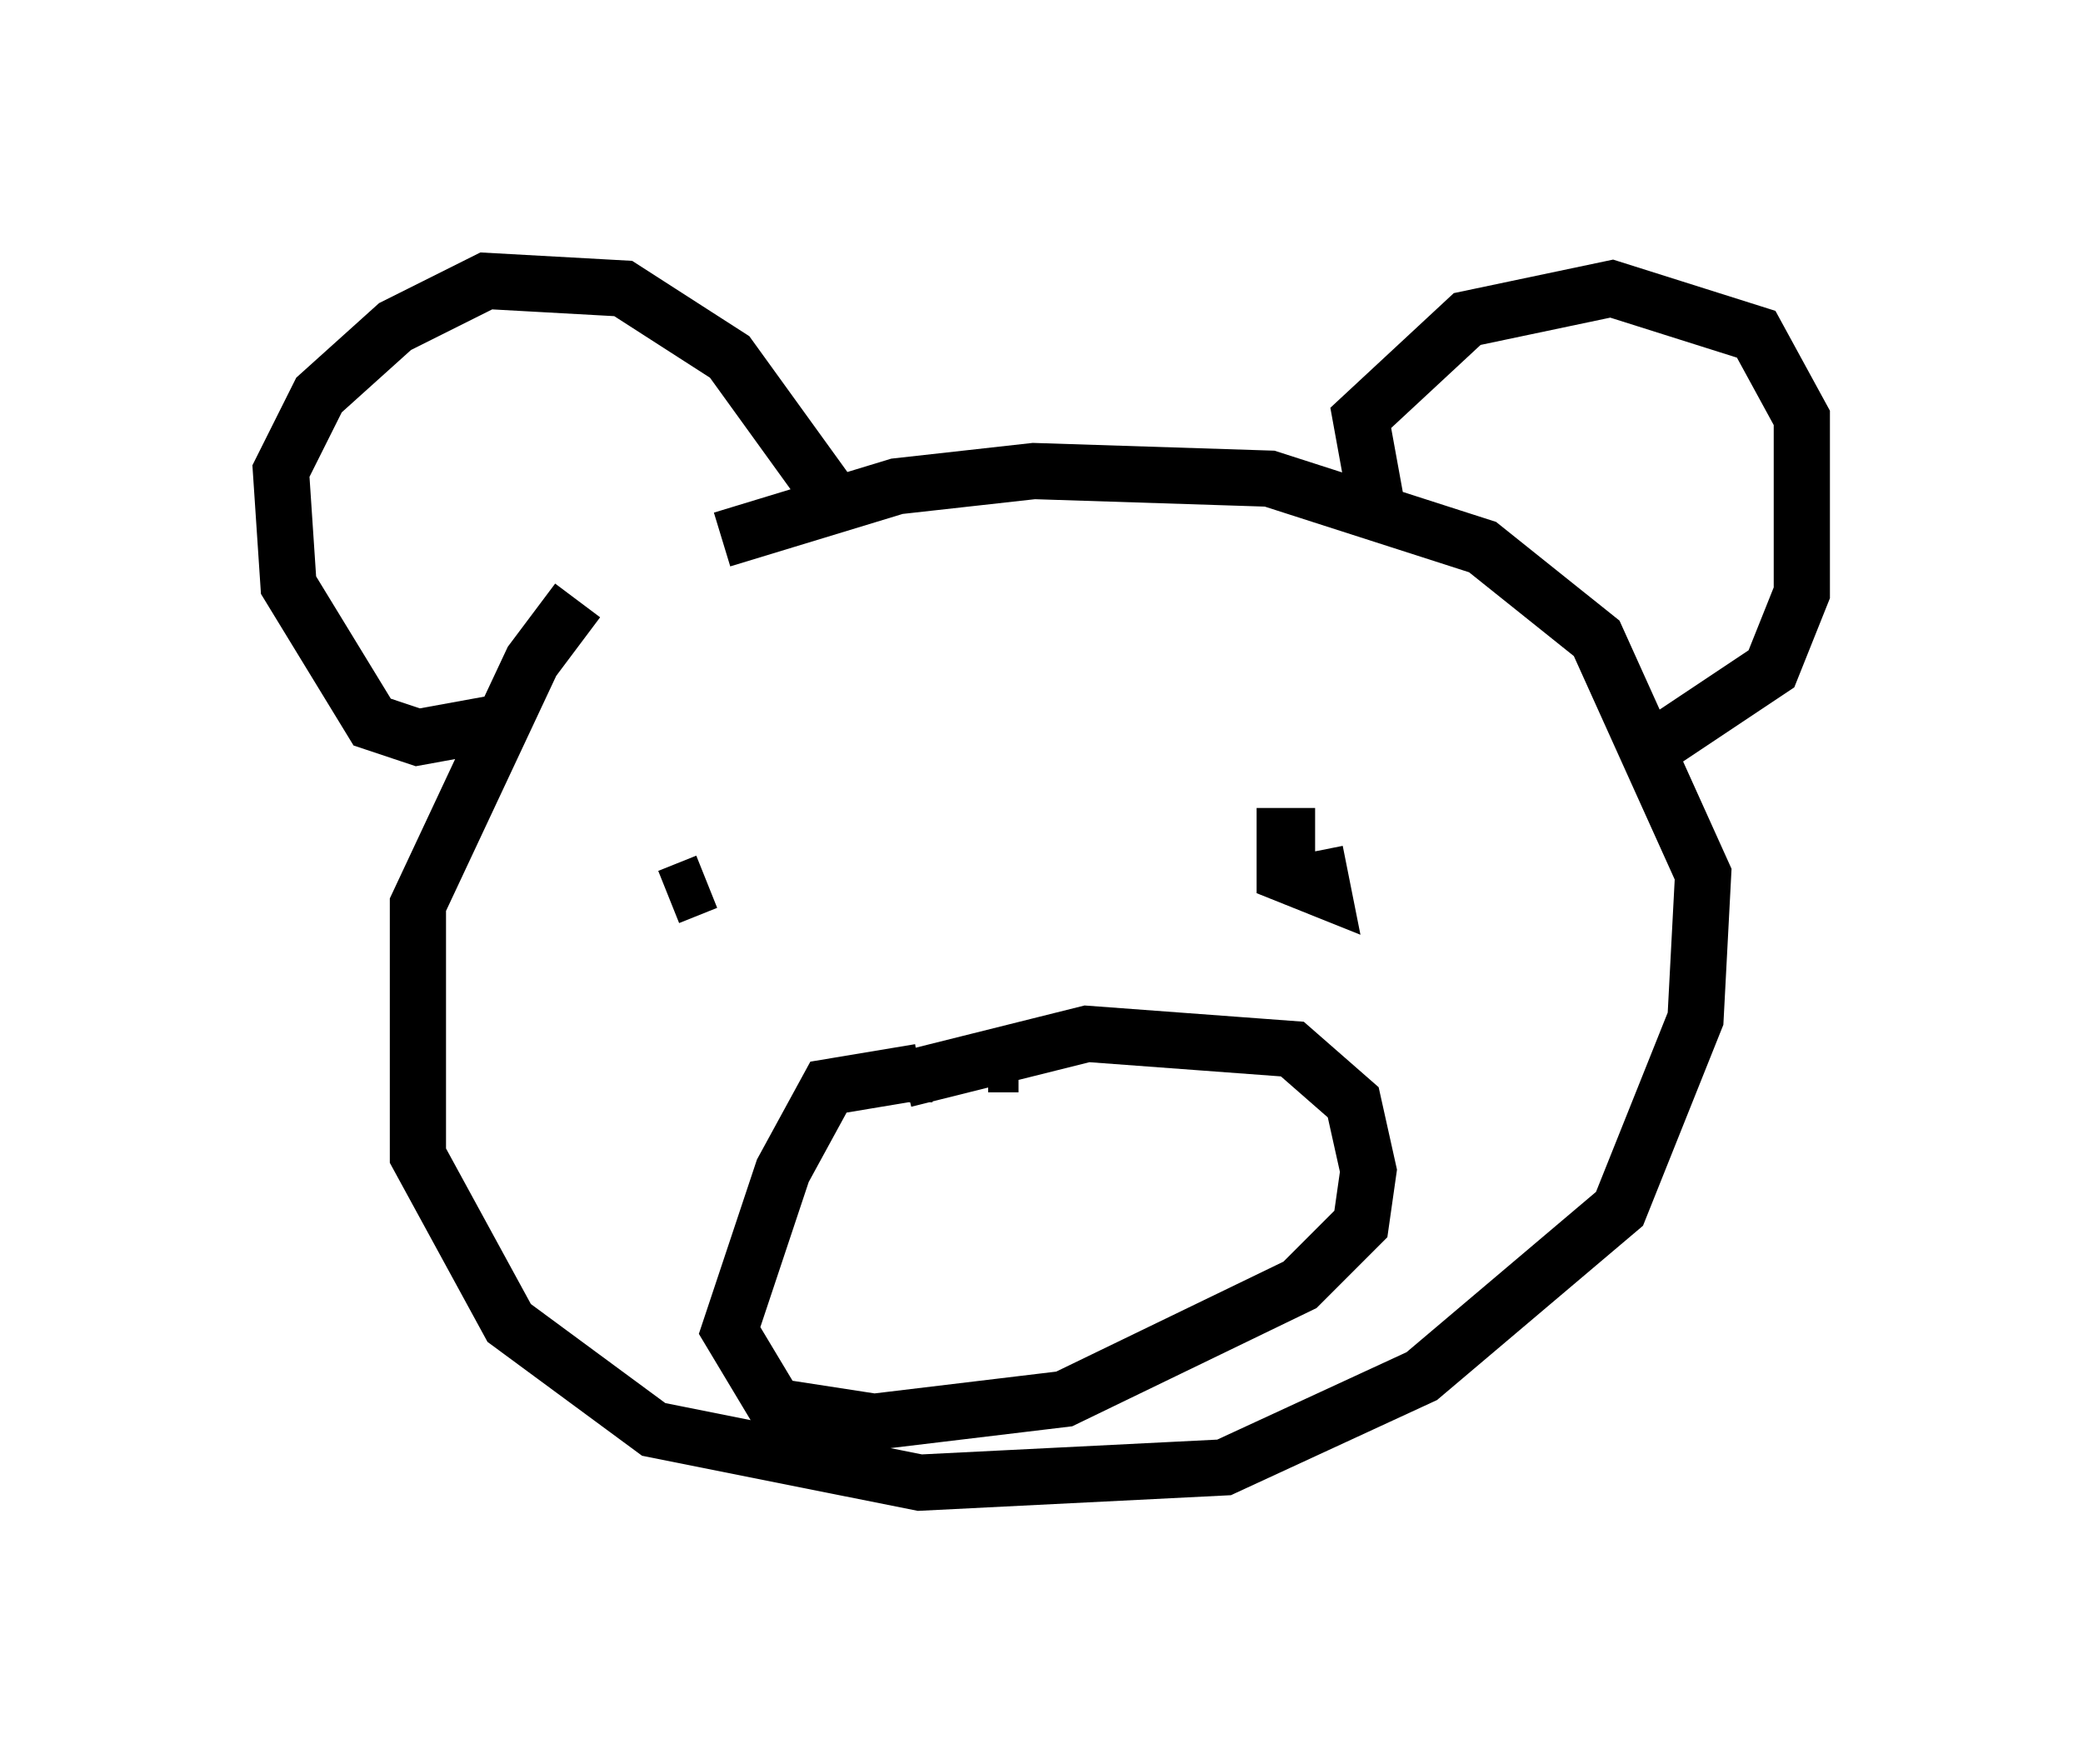 <?xml version="1.0" encoding="utf-8" ?>
<svg baseProfile="full" height="31.38" version="1.1" width="37.063" xmlns="http://www.w3.org/2000/svg" xmlns:ev="http://www.w3.org/2001/xml-events" xmlns:xlink="http://www.w3.org/1999/xlink"><defs /><rect fill="white" height="31.38" width="37.063" x="0" y="0" /><path d="M11.631, 10.277 m-1.353, 0.406 l-0.812, 1.083 -2.03, 4.33 l0.0, 4.465 1.624, 2.977 l2.571, 1.894 4.736, 0.947 l5.413, -0.271 3.518, -1.624 l3.518, -2.977 1.353, -3.383 l0.135, -2.571 -1.894, -4.195 l-2.03, -1.624 -3.789, -1.218 l-4.195, -0.135 -2.436, 0.271 l-3.112, 0.947 m1.894, -0.812 l-1.759, -2.436 -1.894, -1.218 l-2.436, -0.135 -1.624, 0.812 l-1.353, 1.218 -0.677, 1.353 l0.135, 2.03 1.488, 2.436 l0.812, 0.271 1.488, -0.271 m15.561, -3.924 l-0.271, -1.488 1.894, -1.759 l2.571, -0.541 2.571, 0.812 l0.812, 1.488 0.0, 3.112 l-0.541, 1.353 -2.03, 1.353 m-17.591, 2.706 l0.677, -0.271 m10.825, -0.812 l-0.541, 0.0 0.0, 0.677 l0.677, 0.271 -0.135, -0.677 m-7.036, 3.924 l-1.624, 0.271 -0.812, 1.488 l-0.947, 2.842 0.812, 1.353 l1.759, 0.271 3.383, -0.406 l4.195, -2.03 1.083, -1.083 l0.135, -0.947 -0.271, -1.218 l-1.083, -0.947 -3.654, -0.271 l-3.248, 0.812 0.0, 0.406 m2.03, -0.677 l-0.541, 0.0 " fill="none" stroke="black" stroke-width="1" /></svg>